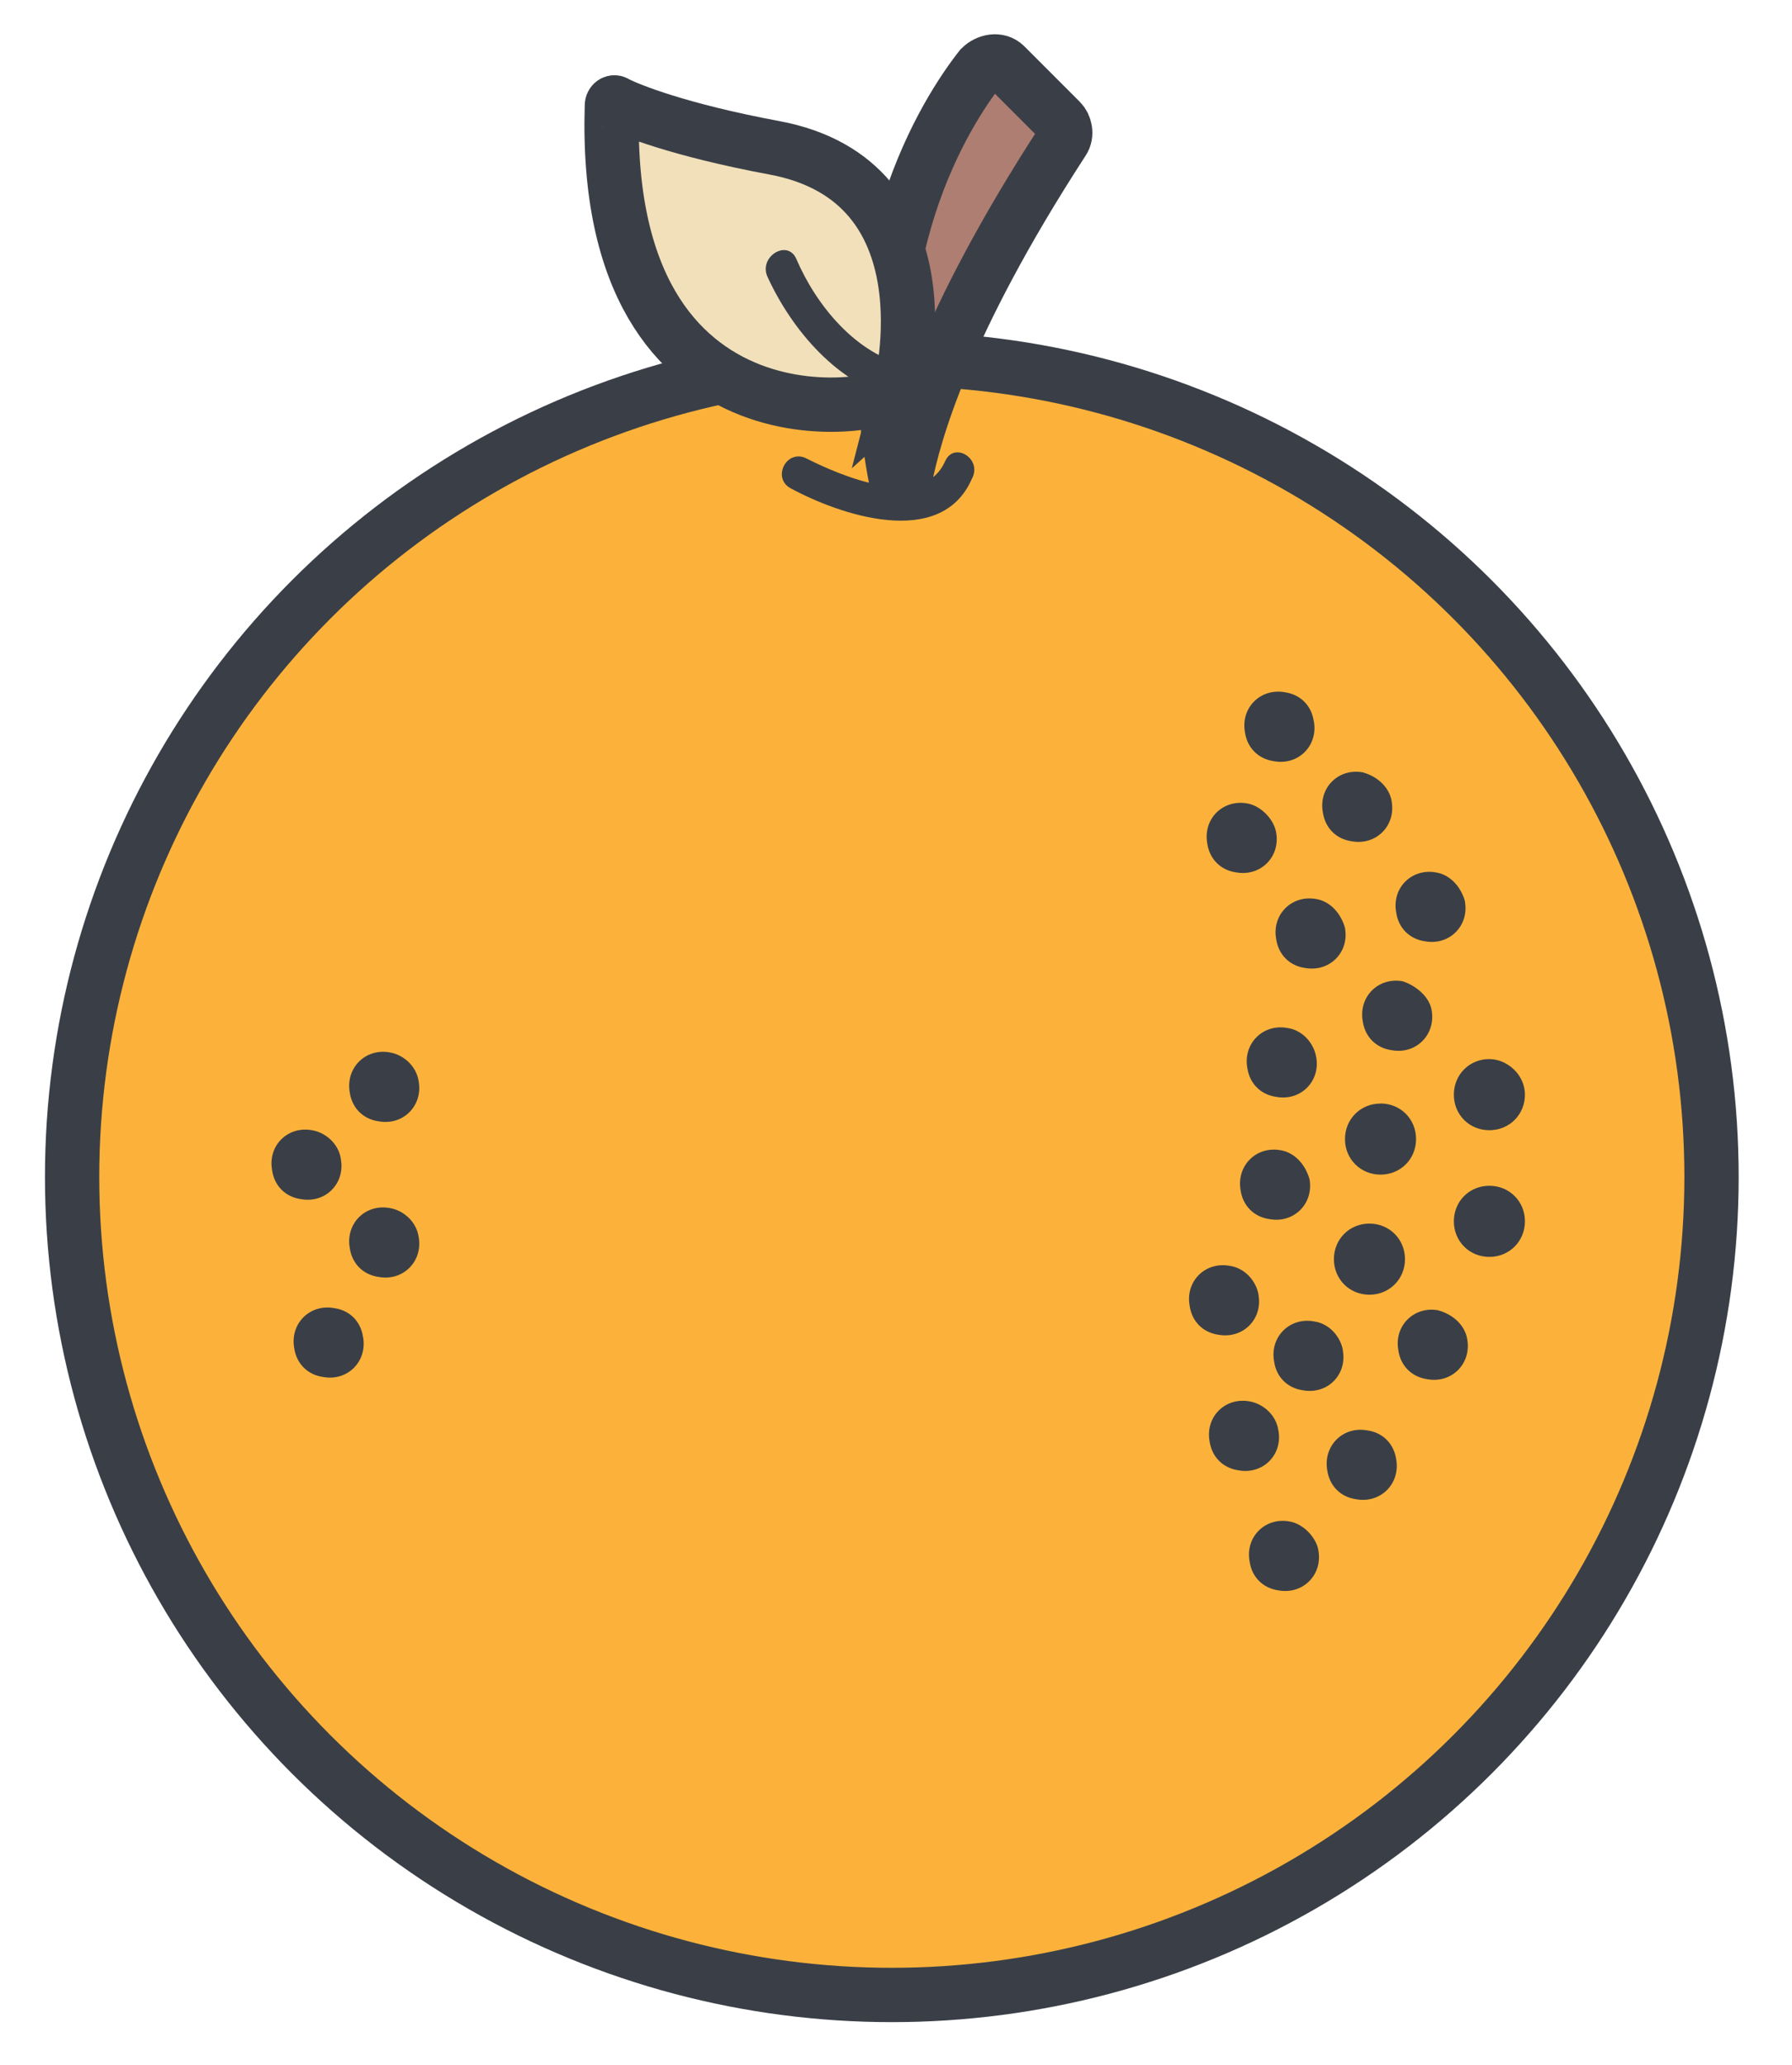 <svg width="33" height="38" viewBox="0 0 33 38" xmlns="http://www.w3.org/2000/svg"><title>Fruits &amp; Vegetables</title><g transform="translate(1 1)" fill="none" fill-rule="evenodd"><ellipse stroke="#3A3F47" fill="#FCB23A" cx="15.423" cy="20.659" rx="15.095" ry="15.055"/><path d="M24.873 22.173c0 .368-.287.654-.655.654-.368 0-.654-.286-.654-.654 0-.368.286-.655.654-.655.368 0 .655.287.655.655zm-.45-2.864c-.368 0-.655.285-.655.654 0 .368.287.654.655.654.368 0 .654-.286.654-.654 0-.37-.286-.655-.654-.655zm2.004 1.513c-.368 0-.654.286-.654.654 0 .368.286.655.654.655.368 0 .655-.287.655-.655 0-.368-.287-.654-.655-.654zm0-2.332c-.368 0-.654.287-.654.655 0 .37.286.655.654.655.368 0 .655-.286.655-.655 0-.368-.327-.654-.655-.654zm-1.063-.9c.08.45-.287.82-.737.737-.286-.04-.49-.245-.532-.532-.08-.45.287-.818.737-.736.245.08.49.285.532.53zm-.737-3.845c.082.45-.286.82-.736.737-.285-.04-.49-.246-.53-.532-.083-.45.285-.818.735-.736.287.08.49.286.532.53zm-1.432-1.472c.082.45-.286.818-.736.736-.287-.042-.492-.246-.533-.533-.082-.45.287-.818.737-.736.286.042.49.246.53.533zm-.695 2.045c.082.45-.286.818-.736.737-.287-.04-.49-.246-.532-.532-.082-.45.286-.818.736-.737.246.04.49.287.532.532zM5.277 20.332c.082.45-.286.818-.736.736-.285-.04-.49-.245-.53-.532-.083-.45.285-.818.735-.736.246.04.49.245.532.532zM6.71 18.9c.08.45-.287.818-.737.736-.287-.04-.49-.245-.532-.53-.08-.45.287-.82.737-.738.246.04.49.246.532.532zm0 2.864c.08.45-.287.818-.737.736-.287-.04-.49-.245-.532-.532-.08-.45.287-.818.737-.736.246.04.49.245.532.532zm-1.024 1.84c.082.45-.286.82-.736.737-.286-.04-.49-.245-.532-.53-.082-.45.287-.82.737-.737.286.04.49.245.53.532zm20.29-8.018c.083.45-.285.82-.735.737-.285-.04-.49-.246-.53-.532-.083-.45.285-.817.735-.735.246.04.45.245.532.53zM23.115 20.7c.08.45-.287.818-.737.736-.286-.04-.49-.245-.532-.53-.08-.45.287-.82.737-.738.245.04.45.246.532.532zm-.573 4.623c.083.45-.285.818-.735.736-.287-.042-.49-.246-.532-.533-.082-.45.286-.818.736-.736.245.042.49.246.53.533zm-.367-2.496c.082.45-.287.818-.737.737-.286-.04-.49-.246-.53-.532-.083-.45.285-.818.735-.737.287.04.492.287.533.532zm1.063-4.377c.082.45-.286.818-.736.736-.286-.04-.49-.245-.532-.53-.082-.45.287-.82.737-.738.286.04.49.287.53.532zm.49 5.4c.083.45-.285.818-.735.736-.285-.04-.49-.245-.53-.53-.083-.45.285-.82.735-.738.287.04.49.287.532.532zm.983 2.005c.08.45-.287.818-.737.736-.287-.04-.49-.245-.532-.53-.08-.45.287-.82.737-.737.287.04.49.245.532.532zm-1.433 1.677c.082.45-.286.818-.736.736-.285-.04-.49-.245-.53-.532-.083-.45.285-.818.735-.736.246.04.49.286.532.532zm.49-11.455c.083.45-.285.818-.735.737-.287-.04-.49-.246-.532-.532-.082-.45.286-.818.736-.737.246.04.45.246.532.532zm1.72 7.037c-.45-.082-.82.286-.737.736.04.286.245.49.532.532.45.082.818-.287.736-.737-.04-.245-.245-.45-.532-.53z" fill="#3A3F47"/><path d="M15.505 7.855c-.82-4.132.94-6.832 1.554-7.61.122-.122.326-.163.45-.04l1.022 1.022c.082.082.123.246.04.368-2.208 3.396-2.74 5.4-2.904 6.22-.04.12-.163.12-.163.04z" stroke="#3A3F47" fill="#AE7E72"/><path d="M15.586 6.136c-.08.41-5.522 1.432-5.318-5.195 0-.04.04-.08.082-.04.245.123 1.145.49 2.905.818 3.313.614 2.33 4.418 2.33 4.418z" stroke="#3A3F47" fill="#F2E0BB"/><path d="M15.71 5.727c-.942-.204-1.678-1.104-2.046-1.963-.164-.37-.696-.04-.532.327.45.983 1.31 2.005 2.413 2.25.37.042.532-.53.164-.613zM16.405 7.486c-.41.94-1.964.246-2.537-.04-.368-.205-.654.327-.327.53.9.492 2.783 1.147 3.355-.162.205-.37-.327-.696-.49-.328z" fill="#3A3F47"/></g></svg>